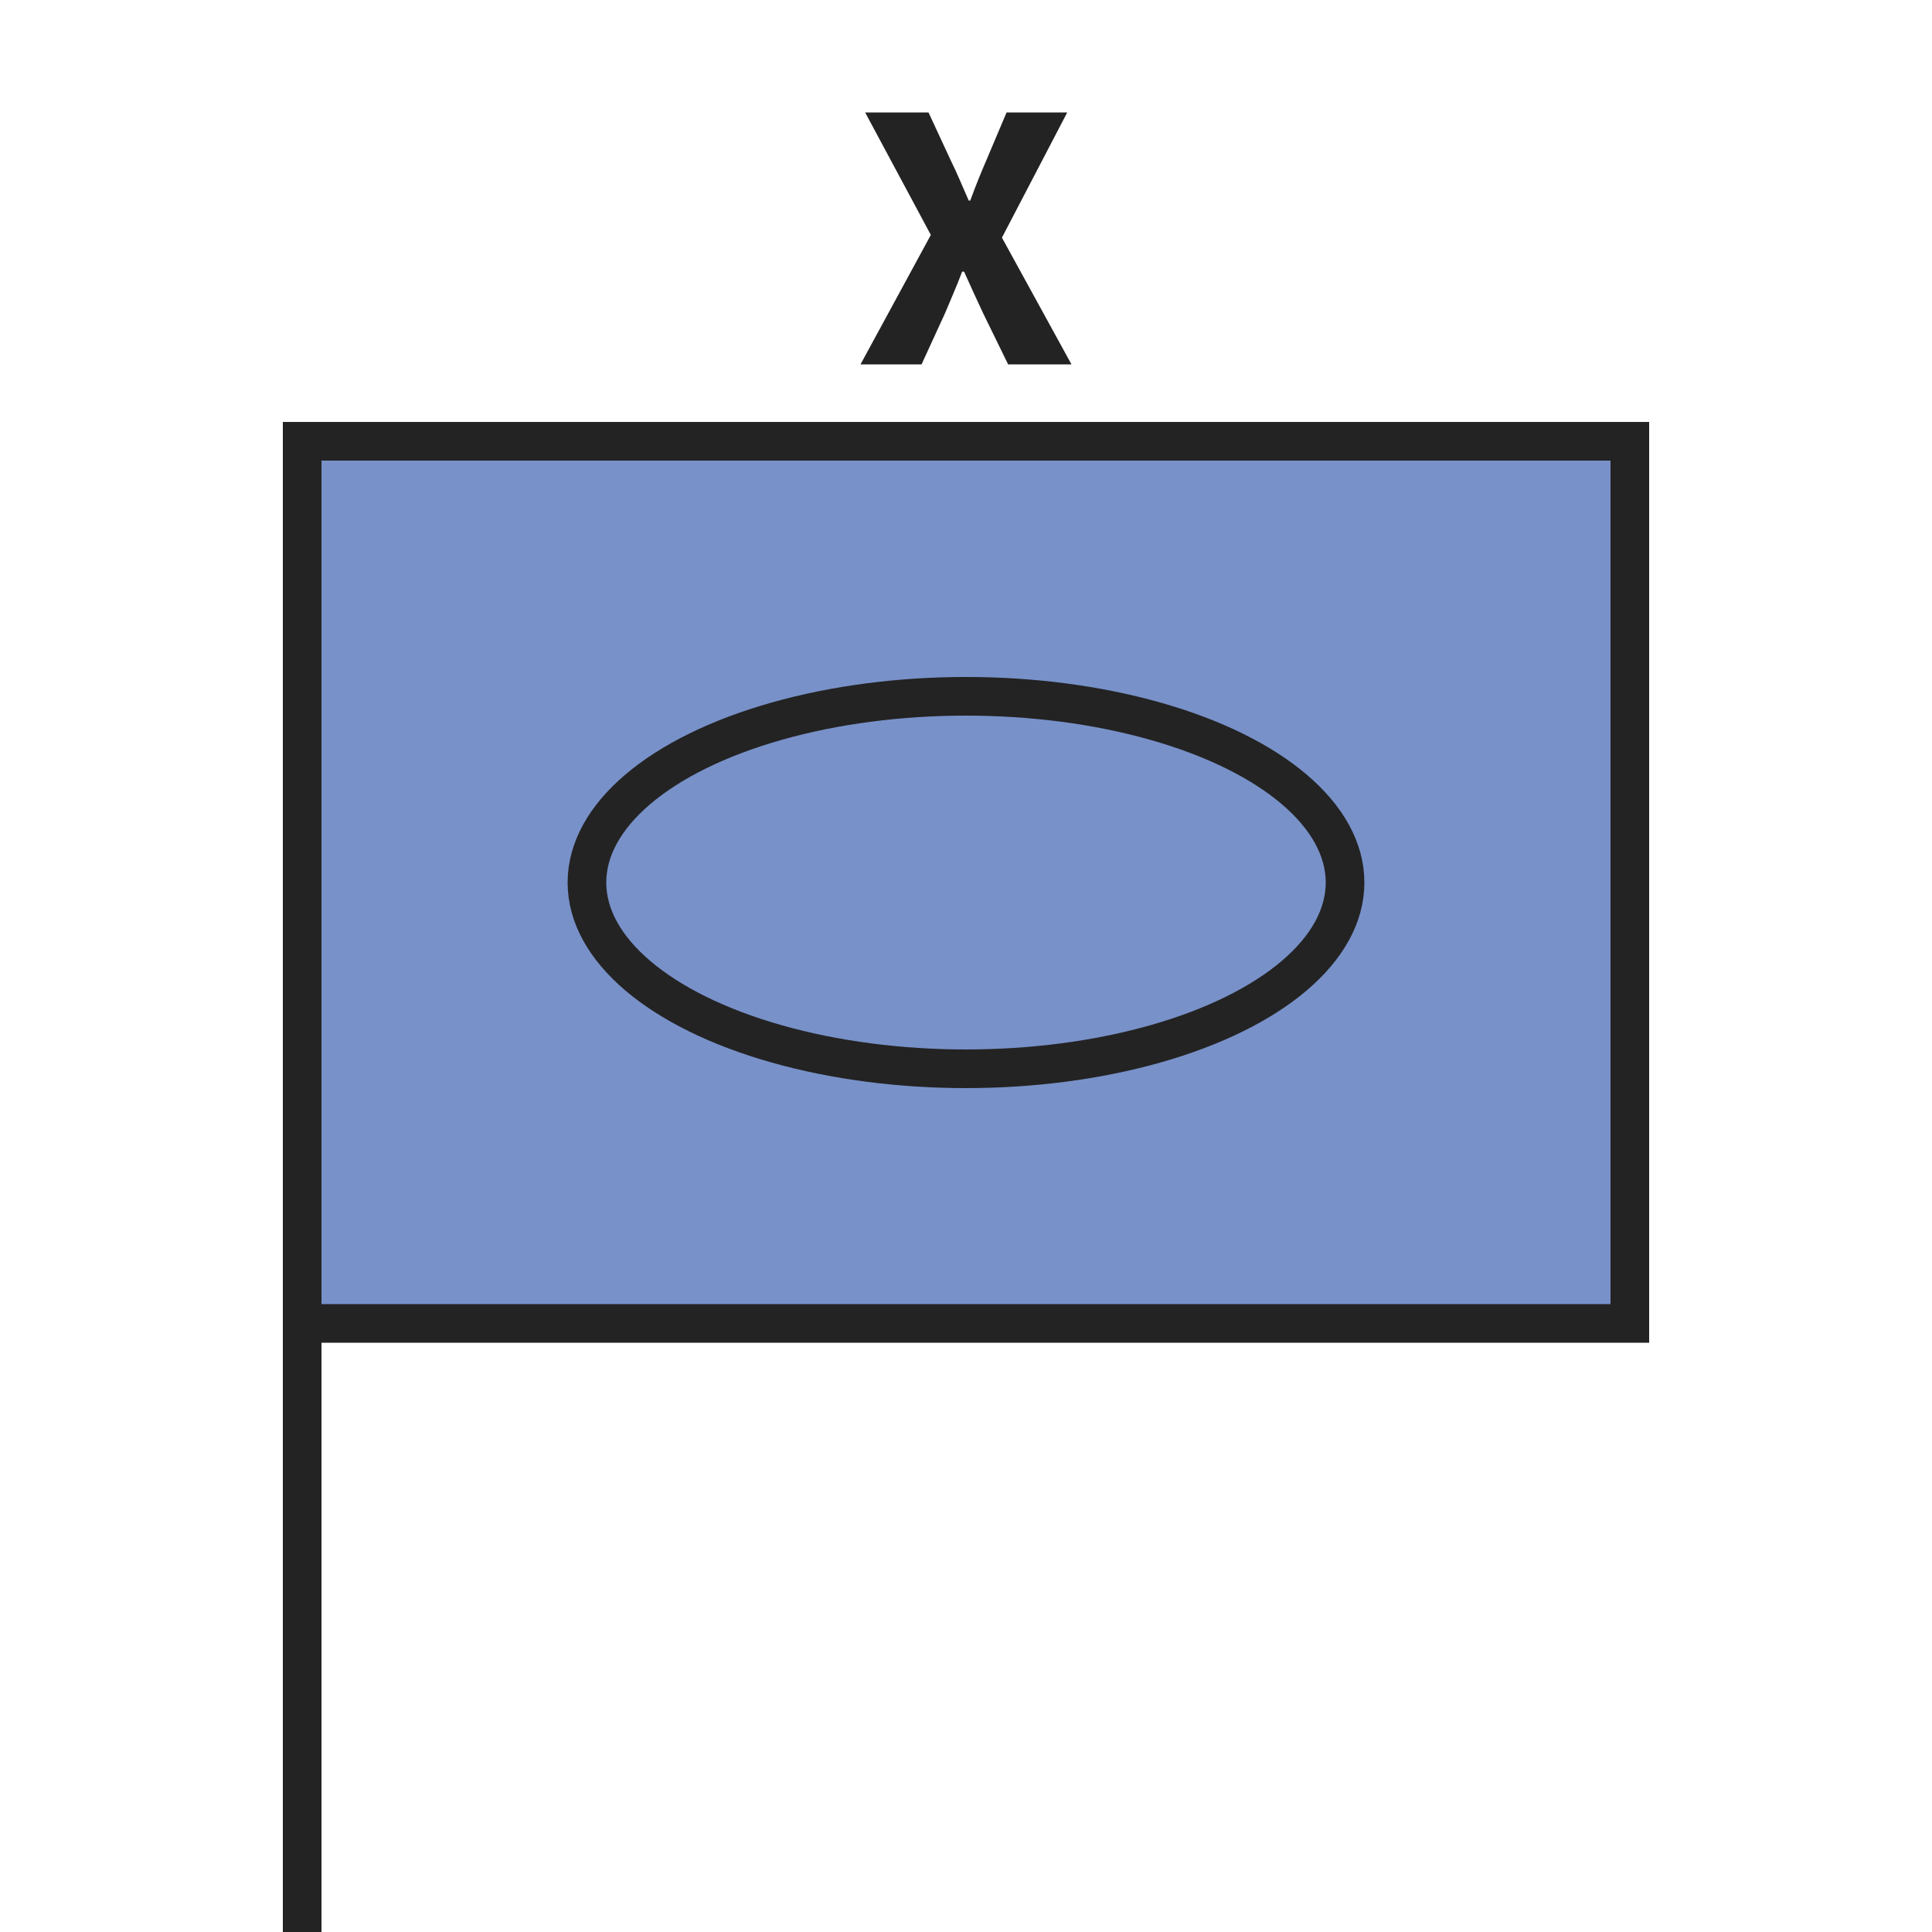 <svg enable-background="new 0 0 50 50" viewBox="0 0 50 50" xmlns="http://www.w3.org/2000/svg"><path d="m7.82 11.42h34.36v22.83h-34.36z" fill="#7891c9" stroke="#232323"/><path d="m24.09 6.08-1.7-3.17h1.64l.57 1.23c.15.3.29.64.47 1.05h.04c.15-.41.29-.75.42-1.05l.52-1.23h1.57l-1.69 3.24 1.8 3.28h-1.64l-.65-1.33c-.16-.34-.31-.67-.49-1.07h-.05c-.15.4-.3.73-.44 1.07l-.61 1.33h-1.58z" fill="#232323"/><g fill="none" stroke="#232323"><ellipse cx="25" cy="22.84" rx="9.81" ry="4.82" stroke-miterlimit="10"/><path d="m7.82 57.09v-22.83"/></g></svg>